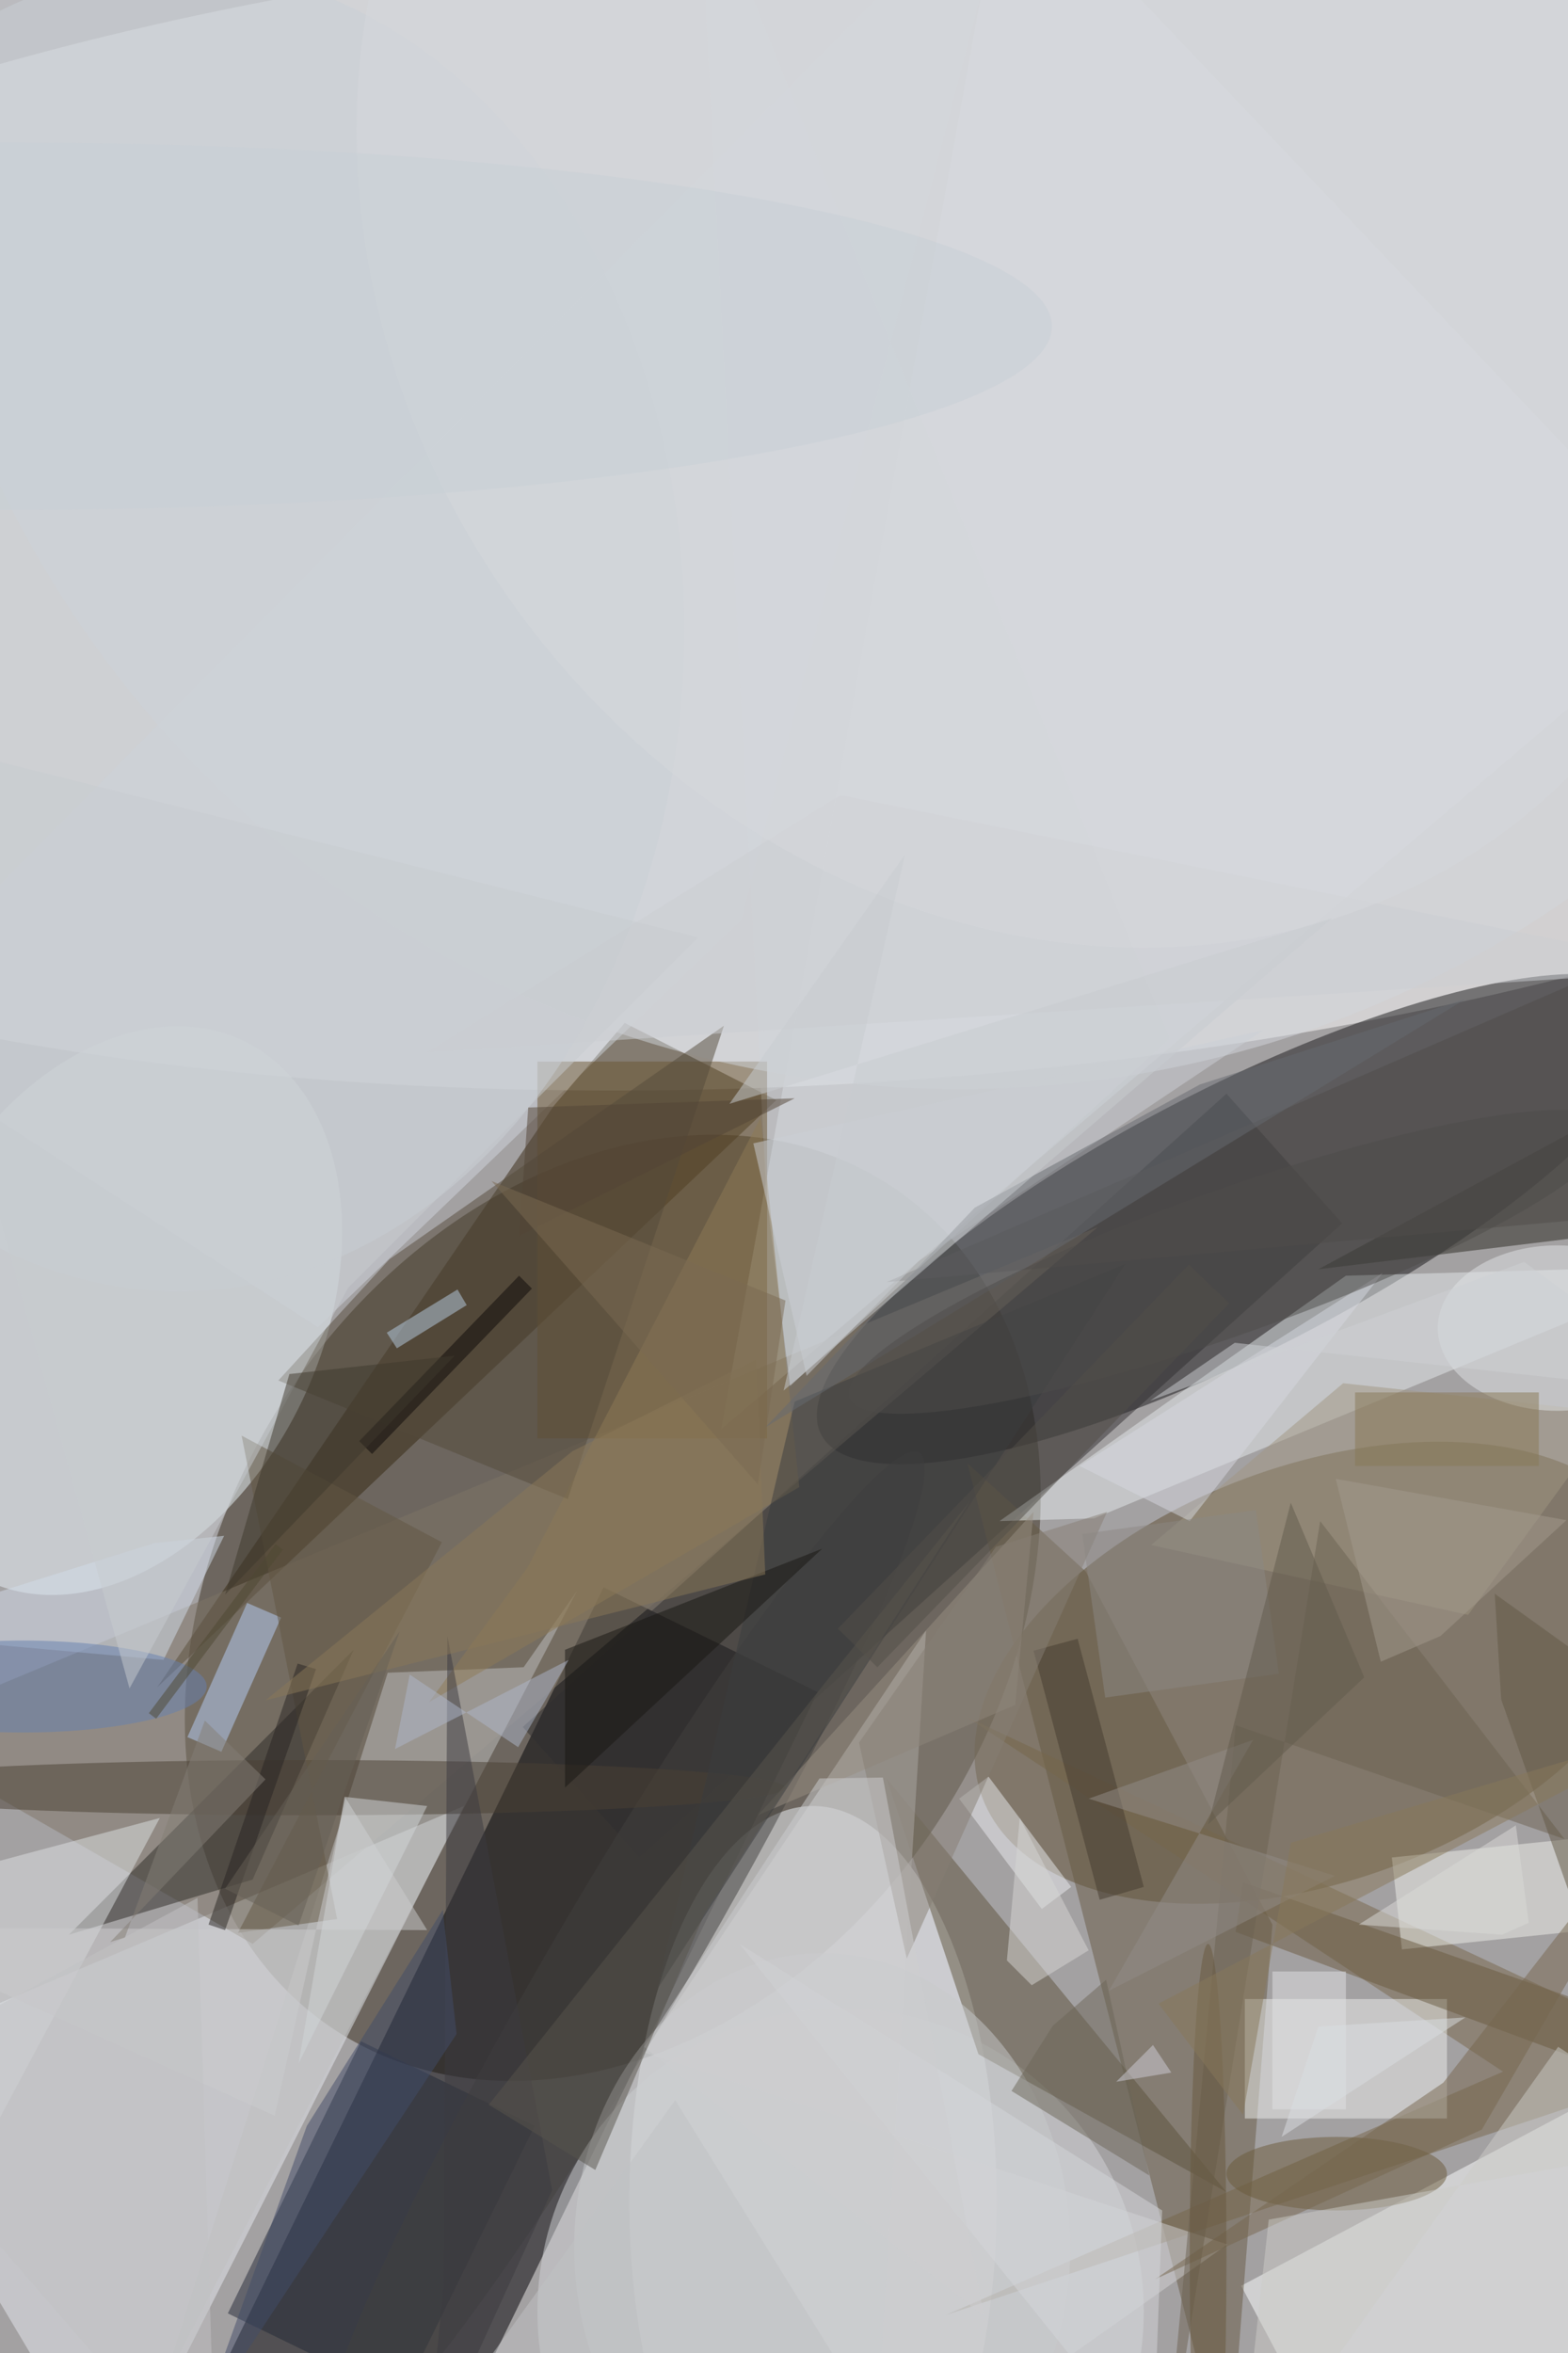 <svg xmlns="http://www.w3.org/2000/svg" viewBox="0 0 1200 1800"><defs/><filter id="a"><feGaussianBlur stdDeviation="12"/></filter><rect width="100%" height="100%" fill="#474244"/><g filter="url(#a)"><g fill-opacity=".5" transform="translate(3.5 3.5) scale(7.031)"><circle cx="83" cy="123" r="169" fill="#fff"/><circle r="1" fill="#362d1d" transform="rotate(33.5 -256.7 197.2) scale(42.373 54.988)"/><circle r="1" fill="#fff" transform="matrix(-3.648 -62.379 168.712 -9.867 89 55)"/><path fill="#000005" d="M32.8 297.8L9.5 286.4l55.7-114.2 23.3 11.4z"/><circle r="1" fill="#161718" transform="rotate(62.7 -41.3 176.3) scale(14.31 51.115)"/><ellipse cx="88" cy="239" fill="#f5f8fe" rx="20" ry="43"/><circle r="1" fill="#5f4e33" transform="matrix(7.836 21.184 -36.592 13.536 143 181.5)"/><circle r="1" fill="#eaf4fb" transform="matrix(-20.437 -9.704 13.95 -29.379 12 142.1)"/><path fill="#dce2e8" d="M109-16L78 155l107-91z"/><path fill="#e7ebf1" d="M12 271l38-75-66 28z"/><path fill="#362812" d="M16.6 183.1L84 119.2l-16.5-8.4-7.7 9z"/><path fill="#fcffff" d="M203.4 247.8l-53.8 28.6-15-28.2 53.8-28.6z"/><path fill="#302f31" d="M133 118.5l12.6 14.1-76.5 69-12.7-14.2z"/><path fill="#675b45" d="M133.2 269.6l4.8-60.7-20.3-38.4-12.9-11.8z"/><circle cx="91" cy="251" r="33" fill="#d3d5d8"/><path fill="#e5ebec" d="M118.6 164.7l66.4-27.5-39 1.1-37.7 26.7z"/><path fill="#7e7467" d="M119 133l-132 55 40 23z"/><path fill="#76674b" d="M185 223.9l-82.6 27.5 60.7-26.5-58.4-38.6z"/><path fill="#5d523c" d="M106 223l-10-30 37 45z"/><path fill="#d0d7df" d="M80.2 99.6L110.1-16-16 111.4l50.1 32.5z"/><path fill="#d3d6db" d="M75.5-15.6l7.4 144.9 2.6 21 41.3-37.8z"/><path fill="#c1c0c1" d="M62.3 172.6l-45.1 86.5 24.5-77.6 14.8-.6z"/><path fill="#222836" d="M24.3 251.2l14.5-29.6 18.9 9.2-14.5 29.6z"/><path fill="#ecefec" d="M135 217h22v13h-22z"/><path fill="#6b5431" d="M58 115h25v41H58z"/><path fill="#292820" d="M171 116.7l14-1.8-42 22.7 42-5.1z"/><path fill="#d2d2d4" d="M100.3 176.9l-30.7 45.9 63.5 20.9L94.5 271z"/><path fill="#2d2b27" d="M7 210l31-31-11 25z"/><circle r="1" fill="#42403f" transform="matrix(-32.249 54.848 -6.354 -3.736 67.3 212.4)"/><circle cx="104" cy="2" r="116" fill="#d2d6dc"/><path fill="#dee2e5" d="M-16 243.6v-37.5l32.9-8.8-21.3 39.9z"/><ellipse cx="33" cy="194" fill="#4b4035" rx="52" ry="3"/><path fill="#eff0eb" d="M151 201.6l30.9-3.2 1 10-30.8 3.2z"/><path fill="#a09783" d="M124.8 167.6l20.9-17.6 29.6 3.2-16 22z"/><path fill="#d2dcea" d="M23.9 166.6l-7.6.8-31.3 9.8 32.3 2.9z"/><path fill="#eaecf1" d="M116.1 204.8l-3.2 2.4-9-12 3.2-2.4z"/><path fill="#b8d1f9" d="M23.6 190.1l-3.7-1.6 6.5-14.6 3.7 1.6z"/><ellipse cx="145" cy="236" fill="#6b5b3a" rx="12" ry="4"/><path fill="#988e82" d="M82 197l30-33-2 21z"/><path fill="#8f7a56" d="M82.3 121.1l4.2 40.2-40.3 23.4 10.7-14.6z"/><path fill="#6b5b41" d="M134.8 204.3l-.8 5.4 45.9 17 5.1-4.8z"/><ellipse cx="169" cy="144" fill="#e0e4e6" rx="13" ry="9"/><path fill="#3b3c3e" d="M71 216l51-79-36 15z"/><ellipse cx="19" cy="68" fill="#cbd0d6" rx="55" ry="72"/><path fill="#544a3b" d="M61.3 162.6l-31.5-12.9 12.1-13.2 36.4-25.4z"/><ellipse cx="89" cy="244" fill="#c8cacd" rx="27" ry="32"/><path fill="#cccfd3" d="M91 86l-45 28 139-9z"/><path fill="#76674e" d="M156.6 226.1l28.4-36.6-24.2 41.7-35.6 16.3z"/><path fill="#6d6352" d="M143.2 165l26.6 34.6-35.8-12.4-7.9 83.8z"/><path fill="#443a2f" d="M112 179.1l4.8-1.3 7.2 27-4.8 1.4z"/><path fill="#625642" d="M25.8 155.7l10.4 52.6-10.8 1.5 22.2-42.5z"/><path fill="#504c4b" d="M185 131l-13-25-76 33z"/><path fill="#3d3b40" d="M59.6 237.8l-11.4-60.3-.4 70.7-2 19.8z"/><path fill="#cdcdcf" d="M29.4 229.7L-16 209.2l62 .3-8.9-14.4z"/><path fill="#d6d9e0" d="M150 138l-21 27-12-6z"/><path fill="#877f74" d="M98.2 212.6L120 164l-12.1 3.8L93 189.1z"/><path fill="#181612" d="M61 194l28-26-28 11z"/><path fill="#d6d7d5" d="M110.5 197.3l7.5 14.4-6.2 3.8-2.7-2.7z"/><path fill="#cdcdc9" d="M169.1 222.2L134.3 271l3.3-30 47.4-8.5z"/><path fill="#b9cee4" d="M41.6 144.5l7.7-4.7 1 1.7-7.6 4.7z"/><path fill="#292522" d="M24 209.5l-1.8-.6 9.7-28.4 2 .6z"/><path fill="#cdd1d6" d="M81.5 123.9l55.5-12.3-37.5 25.1-12.2 12.5z"/><path fill="#897857" d="M147 151h20v8h-20z"/><path fill="#938d88" d="M120.2 216.1l24.6-12.5-26.8-8.4 17.9-6.4z"/><path fill="#6d6658" d="M109.6 227l15 9.2-4.7-21.3-5.8 5z"/><path fill="#635946" d="M162.2 172.9l20.9 15-10.2 24.9-10-28.4z"/><path fill="#8a7959" d="M28.4 184.5l54.4-13.7-1-23.4-20 10z"/><path fill="#0c0908" d="M38.6 156.3l17.4-18 1.4 1.4-17.4 18z"/><path fill="#434d69" d="M32.9 230.8L21.3 263l27.9-42.2-1.5-13.5z"/><path fill="#d5d6da" d="M80 211l46 29-1 27z"/><path fill="#d3d6d9" d="M37 195l9 1-14 28z"/><path fill="#afb6ca" d="M55.9 189.6l-11.8-7.9-1.6 8.1 18.9-9.7z"/><path fill="#524537" d="M57 120l-1 14 30-15z"/><ellipse cx="2" cy="183" fill="#6780b0" rx="20" ry="5"/><path fill="#a49b8e" d="M149.8 180.3l6.5-2.8 13.7-12.6-25.1-4.5z"/><path fill="#676a71" d="M130.1 117.5l28.9-9.3-76.2 46.6 22.8-23.9z"/><ellipse cx="131" cy="245" fill="#68583f" rx="2" ry="34"/><path fill="#ceced1" d="M106.6 251.5l-37-29.3L88.7 193l6.9-.1z"/><circle r="1" fill="#4e4d4a" transform="rotate(-19.6 462.7 -318) scale(44.083 7.853)"/><path fill="#e1e2e4" d="M138 214h8v15h-8z"/><circle r="1" fill="#d6d8dc" transform="matrix(57.164 -43.39 49.754 65.548 114.1 24)"/><path fill="#c9ccd0" d="M84.8 150.8l59.7-51.4-65.6 20.2L98 92.5z"/><path fill="#8d8884" d="M136.2 163.8l2.5 17.8-18.9 2.6-2.5-17.8z"/><path fill="#7a6a52" d="M82 161l-29-33 32 13z"/><path fill="#524f48" d="M90.7 176.7l38.2-39.6 4.4 4.2L95 180.9z"/><path fill="#58544d" d="M64.3 235.6l11.9-27.9 28.9-44.9-52.4 65.7z"/><path fill="#635a4d" d="M131 198l9-35 8 19z"/><path fill="#c9cdd1" d="M37.4 139.6l-23.8 43.6-28.8-104.5 90.7 22.8z"/><path fill="#c2c3c5" d="M-16 226l37-20 2 65z"/><path fill="#666156" d="M43 177l-11 32-8-4z"/><path fill="#89795b" d="M140 200l-5.2 29.6-9.2-12.1 58.1-30.5z"/><path fill="#d0ced8" d="M121 226l4-4 2 3z"/><path fill="#c1c2c5" d="M73 228l18 29-49 14z"/><path fill="#cfd1d4" d="M133.9 145.6l51.1 5.6-19.6-14.4-40.7 15.1z"/><path fill="#857f77" d="M21.8 186.7l6.6 6.4-16.9 17.7 1.6-.5z"/><ellipse cy="35" fill="#c9d0d7" rx="114" ry="20"/><path fill="#3e392d" d="M24 173l7-24 18-2z"/><path fill="#4e4933" d="M29.5 167.5l.8.6-13.8 18.4-.8-.6z"/><path fill="#dbdee2" d="M139 232l4-12 16-1z"/><path fill="#dadad8" d="M163 210l-15.6-1.1 17.1-10.8 1.4 10.6z"/></g></g></svg>